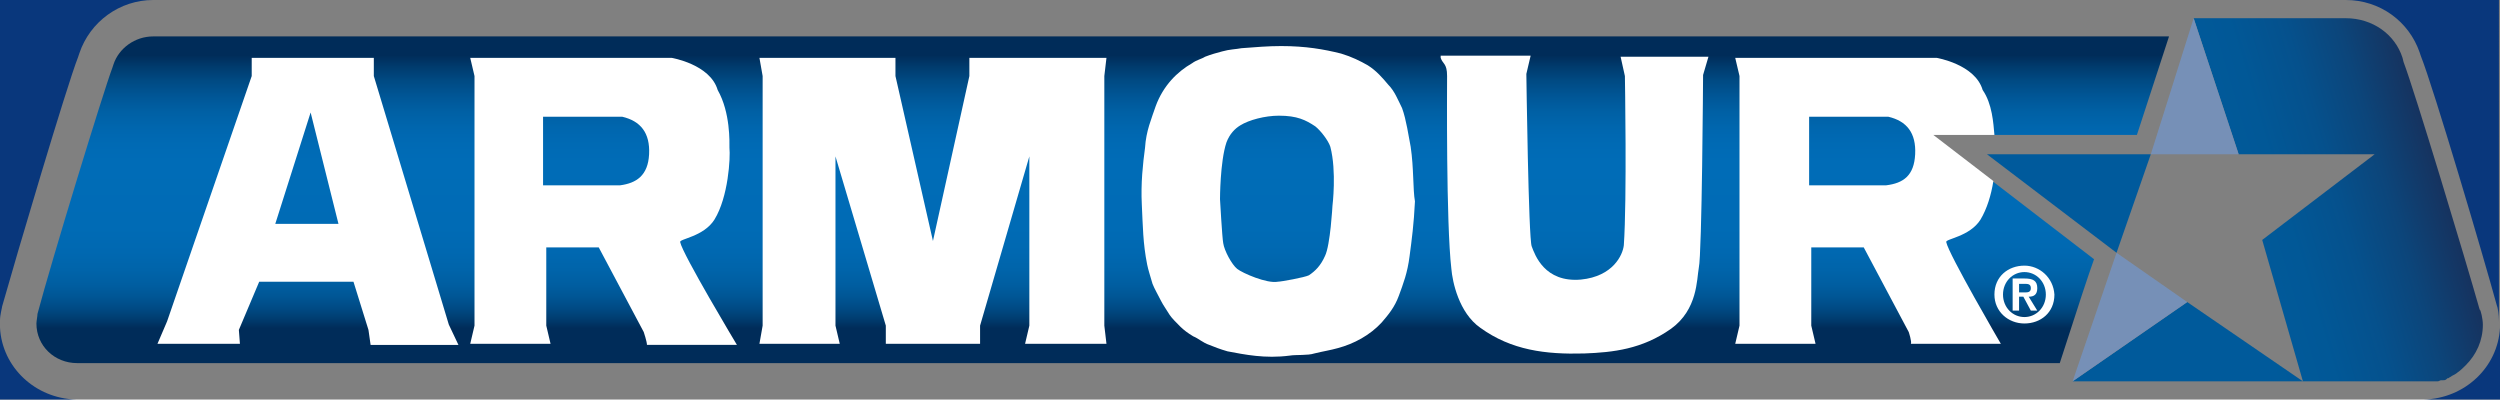 <?xml version="1.0" encoding="utf-8"?>
<!-- Generator: Adobe Illustrator 22.1.0, SVG Export Plug-In . SVG Version: 6.00 Build 0)  -->
<svg version="1.1" id="Layer_1" xmlns="http://www.w3.org/2000/svg" xmlns:xlink="http://www.w3.org/1999/xlink" x="0px" y="0px"
	 viewBox="0 0 233.4 37.3" style="enable-background:new 0 0 233.4 37.3;" xml:space="preserve">
<rect x="0" y="0" width="233.4" height="37.3" fill="#808080" stroke="none"/>
<style type="text/css">
	.st0{fill:url(#SVGID_1_);}
	.st1{fill:#FFFFFF;}
	.st2{fill:#005A9C;}
	.st3{fill:url(#SVGID_2_);}
	.st4{fill:#7690B7;}
	.st5{fill:#09377C;}
</style>
<linearGradient id="SVGID_1_" gradientUnits="userSpaceOnUse" x1="102.95" y1="38.642" x2="102.95" y2="9.339" gradientTransform="matrix(1 0 0 -1 0 40)">
	<stop  offset="0.13" style="stop-color:#002C59"/>
	<stop  offset="0.164" style="stop-color:#003A6C"/>
	<stop  offset="0.211" style="stop-color:#004A83"/>
	<stop  offset="0.26" style="stop-color:#005696"/>
	<stop  offset="0.309" style="stop-color:#0060A4"/>
	<stop  offset="0.36" style="stop-color:#0066AE"/>
	<stop  offset="0.413" style="stop-color:#006AB4"/>
	<stop  offset="0.473" style="stop-color:#006CB7"/>
	<stop  offset="0.679" style="stop-color:#006BB5"/>
	<stop  offset="0.757" style="stop-color:#0068B1"/>
	<stop  offset="0.813" style="stop-color:#0064AA"/>
	<stop  offset="0.859" style="stop-color:#005EA1"/>
	<stop  offset="0.899" style="stop-color:#005695"/>
	<stop  offset="0.934" style="stop-color:#004B85"/>
	<stop  offset="0.966" style="stop-color:#003E72"/>
	<stop  offset="0.994" style="stop-color:#002F5D"/>
	<stop  offset="1" style="stop-color:#002C59"/>
</linearGradient>
<path class="st0" d="M179.9,10.6v7.1l6.1-0.8l0,0l9.5,7.3c-0.5,1.4-1.4,4.1-3.2,9.7H7.2c-2.1,0-3.8-1.6-3.8-3.7
	c0-0.2,0.1-0.7,0.1-0.9c1.3-4.9,6.1-20.6,7-23L10.6,6c0.5-1.5,2-2.6,3.7-2.6h1.2c0.9,0,187,0,187,0l-3,9.2h-13.3L179.9,10.6z"/>
<g id="letters">
	<polygon class="st1" points="70.9,5.4 71.2,7.1 71.2,30.4 70.9,32.1 78.4,32.1 78,30.4 78,14.6 82.7,30.4 82.7,32.1 91.5,32.1 
		91.5,30.4 96.1,14.6 96.1,30.4 95.7,32.1 103.3,32.1 103.1,30.4 103.1,7.1 103.3,5.4 90.5,5.4 90.5,7.1 87.1,22.5 83.6,7.1 
		83.6,5.4 	"/>
	<path class="st1" d="M134.5,5.4c0.2,0.6,0.6,0.5,0.6,1.7c0,1-0.1,13.7,0.4,18c0.1,1.2,0.7,4.1,2.7,5.5c2.9,2.1,6.1,2.5,9.7,2.4
		c2.7-0.1,5.4-0.4,8.1-2.3c2.5-1.8,2.4-4.6,2.6-5.7c0.3-1.3,0.4-18,0.4-18l0.5-1.7h-8.2l0.4,1.8c0,0,0.2,11.5-0.1,15.8
		c-0.1,0.9-1,2.9-4,3.2c-3.4,0.3-4.3-2.3-4.6-3.1c-0.3-0.7-0.5-16.1-0.5-16.1l0.4-1.7h-8.4V5.4z"/>
	<path class="st1" d="M181.7,22.6c-0.1-0.3,2.2-0.5,3.2-2.1c0.6-1,1-2.3,1.2-3.6l0,0l-5.6-4.3h5.7l0,0c-0.1-1.1-0.2-2.9-1.1-4.2
		c-0.7-2.4-4.3-3-4.3-3H162l0.4,1.7v23.3l-0.4,1.7h7.5l-0.4-1.7v-7.3h4.9l4.2,7.9c0,0,0.3,0.9,0.2,1.1c1.4,0,8.4,0,8.4,0
		S181.9,23.7,181.7,22.6z M176.1,17.3h-7.2v-6.4h7.4c1.7,0.4,2.6,1.5,2.5,3.5S177.7,17.1,176.1,17.3z"/>
	<path class="st1" d="M131.7,13.7c-0.2-1-0.4-2.5-0.8-3.6c-0.4-0.8-0.7-1.6-1.3-2.2c-0.5-0.6-1.1-1.3-1.9-1.8
		c-0.7-0.4-1.5-0.8-2.5-1.1c-1.6-0.4-3.3-0.7-5.6-0.7c-1.2,0-2.4,0.1-3.7,0.2c-0.5,0.1-1.1,0.1-1.8,0.3c-0.4,0.1-1.1,0.3-1.6,0.5
		c-0.3,0.2-0.8,0.3-1.2,0.6c-1.4,0.8-2.7,2.1-3.4,4c-0.4,1.2-0.9,2.3-1,3.9c-0.2,1.5-0.4,3.3-0.3,5.3s0.1,3.6,0.5,5.6
		c0.1,0.5,0.3,1.1,0.5,1.8c0.2,0.5,0.5,1,0.8,1.6c0.2,0.4,0.5,0.8,0.8,1.3c0.2,0.3,0.6,0.7,1,1.1c0.3,0.3,0.7,0.6,1.2,0.9
		c0.5,0.2,0.9,0.6,1.5,0.8c0.5,0.2,1,0.4,1.7,0.6c1.6,0.3,3.5,0.7,5.8,0.4c0.6-0.1,1.7,0,2.3-0.2c0.8-0.2,1.5-0.3,2.2-0.5
		c1.5-0.4,3-1.2,4.1-2.4c0.6-0.7,1.2-1.4,1.6-2.5c0.4-1.1,0.8-2.1,1-3.7c0.2-1.5,0.4-3,0.5-5.1C131.9,17.7,132,15.7,131.7,13.7z
		 M124.4,19.2c0,0-0.2,3.7-0.7,4.7c-0.4,0.9-0.9,1.4-1.5,1.8c-0.4,0.2-2.6,0.6-2.9,0.6c-1,0.2-3.3-0.8-3.8-1.2
		c-0.5-0.4-1.2-1.7-1.3-2.4c-0.1-0.5-0.3-4.1-0.3-4.1s0-3.5,0.6-5.3c0.3-0.8,0.8-1.3,1.3-1.6c0.8-0.5,2.3-0.9,3.6-0.9
		c1.7,0,2.5,0.4,3.4,1c0.5,0.4,1.2,1.3,1.4,1.9C124.8,16,124.4,19.2,124.4,19.2z"/>
	<path class="st1" d="M63.5,22.6c-0.1-0.3,2.2-0.5,3.2-2.1c1.3-2.1,1.5-5.8,1.4-6.7c0-0.5,0.1-3.3-1.1-5.4c-0.7-2.4-4.3-3-4.3-3
		H43.9l0.4,1.7v23.3l-0.4,1.7h7.5L51,30.4v-7.3h4.9l4.2,7.9c0,0,0.3,0.9,0.3,1.2c1.4,0,8.4,0,8.4,0S63.7,23.7,63.5,22.6z M57.9,17.3
		h-7.2v-6.4h7.4c1.7,0.4,2.6,1.5,2.5,3.5C60.5,16.4,59.4,17.1,57.9,17.3z"/>
	<path class="st1" d="M41.9,30.3l-7-23.2V5.4H23.5v1.7L15.6,30l-0.9,2.1h7.7l-0.1-1.3l1.9-4.5H33l1.4,4.5l0.2,1.4h8.2L41.9,30.3z
		 M25.7,20.9L29,10.5l2.6,10.4H25.7z"/>
	<path class="st1" d="M189.4,27.7c0.5,0,0.8-0.2,0.8-0.8c0-0.7-0.4-0.9-1.2-0.9h-1.1v3h0.6v-1.3h0.4l0.7,1.3h0.6L189.4,27.7z
		 M188.5,27.3v-0.8h0.5c0.3,0,0.6,0,0.6,0.4s-0.3,0.4-0.6,0.4H188.5z M189.4,27.7c0.5,0,0.8-0.2,0.8-0.8c0-0.7-0.4-0.9-1.2-0.9h-1.1
		v3h0.6v-1.3h0.4l0.7,1.3h0.6L189.4,27.7z M188.5,27.3v-0.8h0.5c0.3,0,0.6,0,0.6,0.4s-0.3,0.4-0.6,0.4H188.5z M189.4,27.7
		c0.5,0,0.8-0.2,0.8-0.8c0-0.7-0.4-0.9-1.2-0.9h-1.1v3h0.6v-1.3h0.4l0.7,1.3h0.6L189.4,27.7z M188.5,27.3v-0.8h0.5
		c0.3,0,0.6,0,0.6,0.4s-0.3,0.4-0.6,0.4H188.5z M189.4,27.7c0.5,0,0.8-0.2,0.8-0.8c0-0.7-0.4-0.9-1.2-0.9h-1.1v3h0.6v-1.3h0.4
		l0.7,1.3h0.6L189.4,27.7z M188.5,27.3v-0.8h0.5c0.3,0,0.6,0,0.6,0.4s-0.3,0.4-0.6,0.4H188.5z M189.4,27.7c0.5,0,0.8-0.2,0.8-0.8
		c0-0.7-0.4-0.9-1.2-0.9h-1.1v3h0.6v-1.3h0.4l0.7,1.3h0.6L189.4,27.7z M188.5,27.3v-0.8h0.5c0.3,0,0.6,0,0.6,0.4s-0.3,0.4-0.6,0.4
		H188.5z M189.4,27.7c0.5,0,0.8-0.2,0.8-0.8c0-0.7-0.4-0.9-1.2-0.9h-1.1v3h0.6v-1.3h0.4l0.7,1.3h0.6L189.4,27.7z M188.5,27.3v-0.8
		h0.5c0.3,0,0.6,0,0.6,0.4s-0.3,0.4-0.6,0.4H188.5z M189.4,27.7c0.5,0,0.8-0.2,0.8-0.8c0-0.7-0.4-0.9-1.2-0.9h-1.1v3h0.6v-1.3h0.4
		l0.7,1.3h0.6L189.4,27.7z M188.5,27.3v-0.8h0.5c0.3,0,0.6,0,0.6,0.4s-0.3,0.4-0.6,0.4H188.5z M189,24.8c-1.5,0-2.8,1-2.8,2.7
		c0,1.6,1.3,2.7,2.8,2.7s2.8-1,2.8-2.7C191.7,25.9,190.4,24.8,189,24.8z M189,29.6c-1.1,0-2-0.9-2-2.1s0.9-2.1,2-2.1s2,0.9,2,2.1
		S190.1,29.6,189,29.6z M190.2,26.9c0-0.7-0.4-0.9-1.2-0.9h-1.1v3h0.6v-1.3h0.4l0.7,1.3h0.6l-0.8-1.3
		C189.9,27.6,190.2,27.4,190.2,26.9z M188.5,27.3v-0.8h0.5c0.3,0,0.6,0,0.6,0.4s-0.3,0.4-0.6,0.4H188.5z M189.4,27.7
		c0.5,0,0.8-0.2,0.8-0.8c0-0.7-0.4-0.9-1.2-0.9h-1.1v3h0.6v-1.3h0.4l0.7,1.3h0.6L189.4,27.7z M188.5,27.3v-0.8h0.5
		c0.3,0,0.6,0,0.6,0.4s-0.3,0.4-0.6,0.4H188.5z M189.4,27.7c0.5,0,0.8-0.2,0.8-0.8c0-0.7-0.4-0.9-1.2-0.9h-1.1v3h0.6v-1.3h0.4
		l0.7,1.3h0.6L189.4,27.7z M188.5,27.3v-0.8h0.5c0.3,0,0.6,0,0.6,0.4s-0.3,0.4-0.6,0.4H188.5z M189.4,27.7c0.5,0,0.8-0.2,0.8-0.8
		c0-0.7-0.4-0.9-1.2-0.9h-1.1v3h0.6v-1.3h0.4l0.7,1.3h0.6L189.4,27.7z M188.5,27.3v-0.8h0.5c0.3,0,0.6,0,0.6,0.4s-0.3,0.4-0.6,0.4
		H188.5z M189.4,27.7c0.5,0,0.8-0.2,0.8-0.8c0-0.7-0.4-0.9-1.2-0.9h-1.1v3h0.6v-1.3h0.4l0.7,1.3h0.6L189.4,27.7z M188.5,27.3v-0.8
		h0.5c0.3,0,0.6,0,0.6,0.4s-0.3,0.4-0.6,0.4H188.5z M189.4,27.7c0.5,0,0.8-0.2,0.8-0.8c0-0.7-0.4-0.9-1.2-0.9h-1.1v3h0.6v-1.3h0.4
		l0.7,1.3h0.6L189.4,27.7z M188.5,27.3v-0.8h0.5c0.3,0,0.6,0,0.6,0.4s-0.3,0.4-0.6,0.4H188.5z"/>
</g>
<polygon class="st2" points="197.6,23.6 185.5,14.4 200.8,14.4 "/>
<linearGradient id="SVGID_2_" gradientUnits="userSpaceOnUse" x1="186.198" y1="27.634" x2="228.837" y2="14.922">
	<stop  offset="0.507" style="stop-color:#005A9B"/>
	<stop  offset="0.635" style="stop-color:#015897"/>
	<stop  offset="0.748" style="stop-color:#05518D"/>
	<stop  offset="0.856" style="stop-color:#0C457A"/>
	<stop  offset="0.959" style="stop-color:#153461"/>
	<stop  offset="0.99" style="stop-color:#182E58"/>
</linearGradient>
<path class="st3" d="M231.8,30.3c0,1.5-0.6,2.8-1.6,3.8c-0.2,0.2-0.5,0.5-0.8,0.7c-0.1,0.1-0.3,0.2-0.5,0.3
	c-0.1,0.1-0.2,0.1-0.3,0.2c-0.1,0-0.1,0-0.2,0.1c-0.1,0.1-0.2,0.1-0.4,0.1h-0.1c-0.1,0-0.2,0.1-0.3,0.1l0,0c0,0-0.1,0-0.2,0h-0.1
	c-0.1,0-0.1,0-0.2,0c-0.1,0-0.1,0-0.2,0c-0.1,0-0.1,0-0.2,0h-0.1c-0.1,0-0.3,0-0.5,0h-32.6l0,0l10.7-7.4l10.8,7.4l0,0l-3.8-13.2
	l10.5-8H209l-4.2-12.7H219c2.5,0,4.6,1.5,5.3,3.7l0.1,0.4c1,2.6,5.8,18.5,7.1,23.1C231.6,28.9,231.8,29.8,231.8,30.3z"/>
<polyline class="st4" points="209,14.4 200.8,14.4 204.8,1.7 "/>
<polygon class="st4" points="204.2,28.2 193.5,35.6 197.6,23.6 "/>
<g>
	<path class="st5" d="M0.2,28.6c1.3-4.6,6-20.5,7.1-23.3l0.1-0.3C8.4,2,11.2,0,14.3,0h1.2c0.8,0,155,0,188.1,0l0,0H0v29.9
		C0,29.4,0.2,28.7,0.2,28.6z"/>
	<path class="st5" d="M217.9,0h1.1c3.2,0,5.9,2,6.9,4.9l0.1,0.3c1.2,3,5.9,18.9,7.1,23.3c0.1,0.2,0.2,0.9,0.2,1.5V0H208
		C211.7,0,217.3,0,217.9,0z"/>
	<path class="st5" d="M226.3,37.3h7.1v-6.7C233.2,34.3,230.1,37.2,226.3,37.3z"/>
	<path class="st5" d="M0,30.6v6.7h7.1C3.3,37.2,0.2,34.3,0,30.6z"/>
</g>
</svg>
